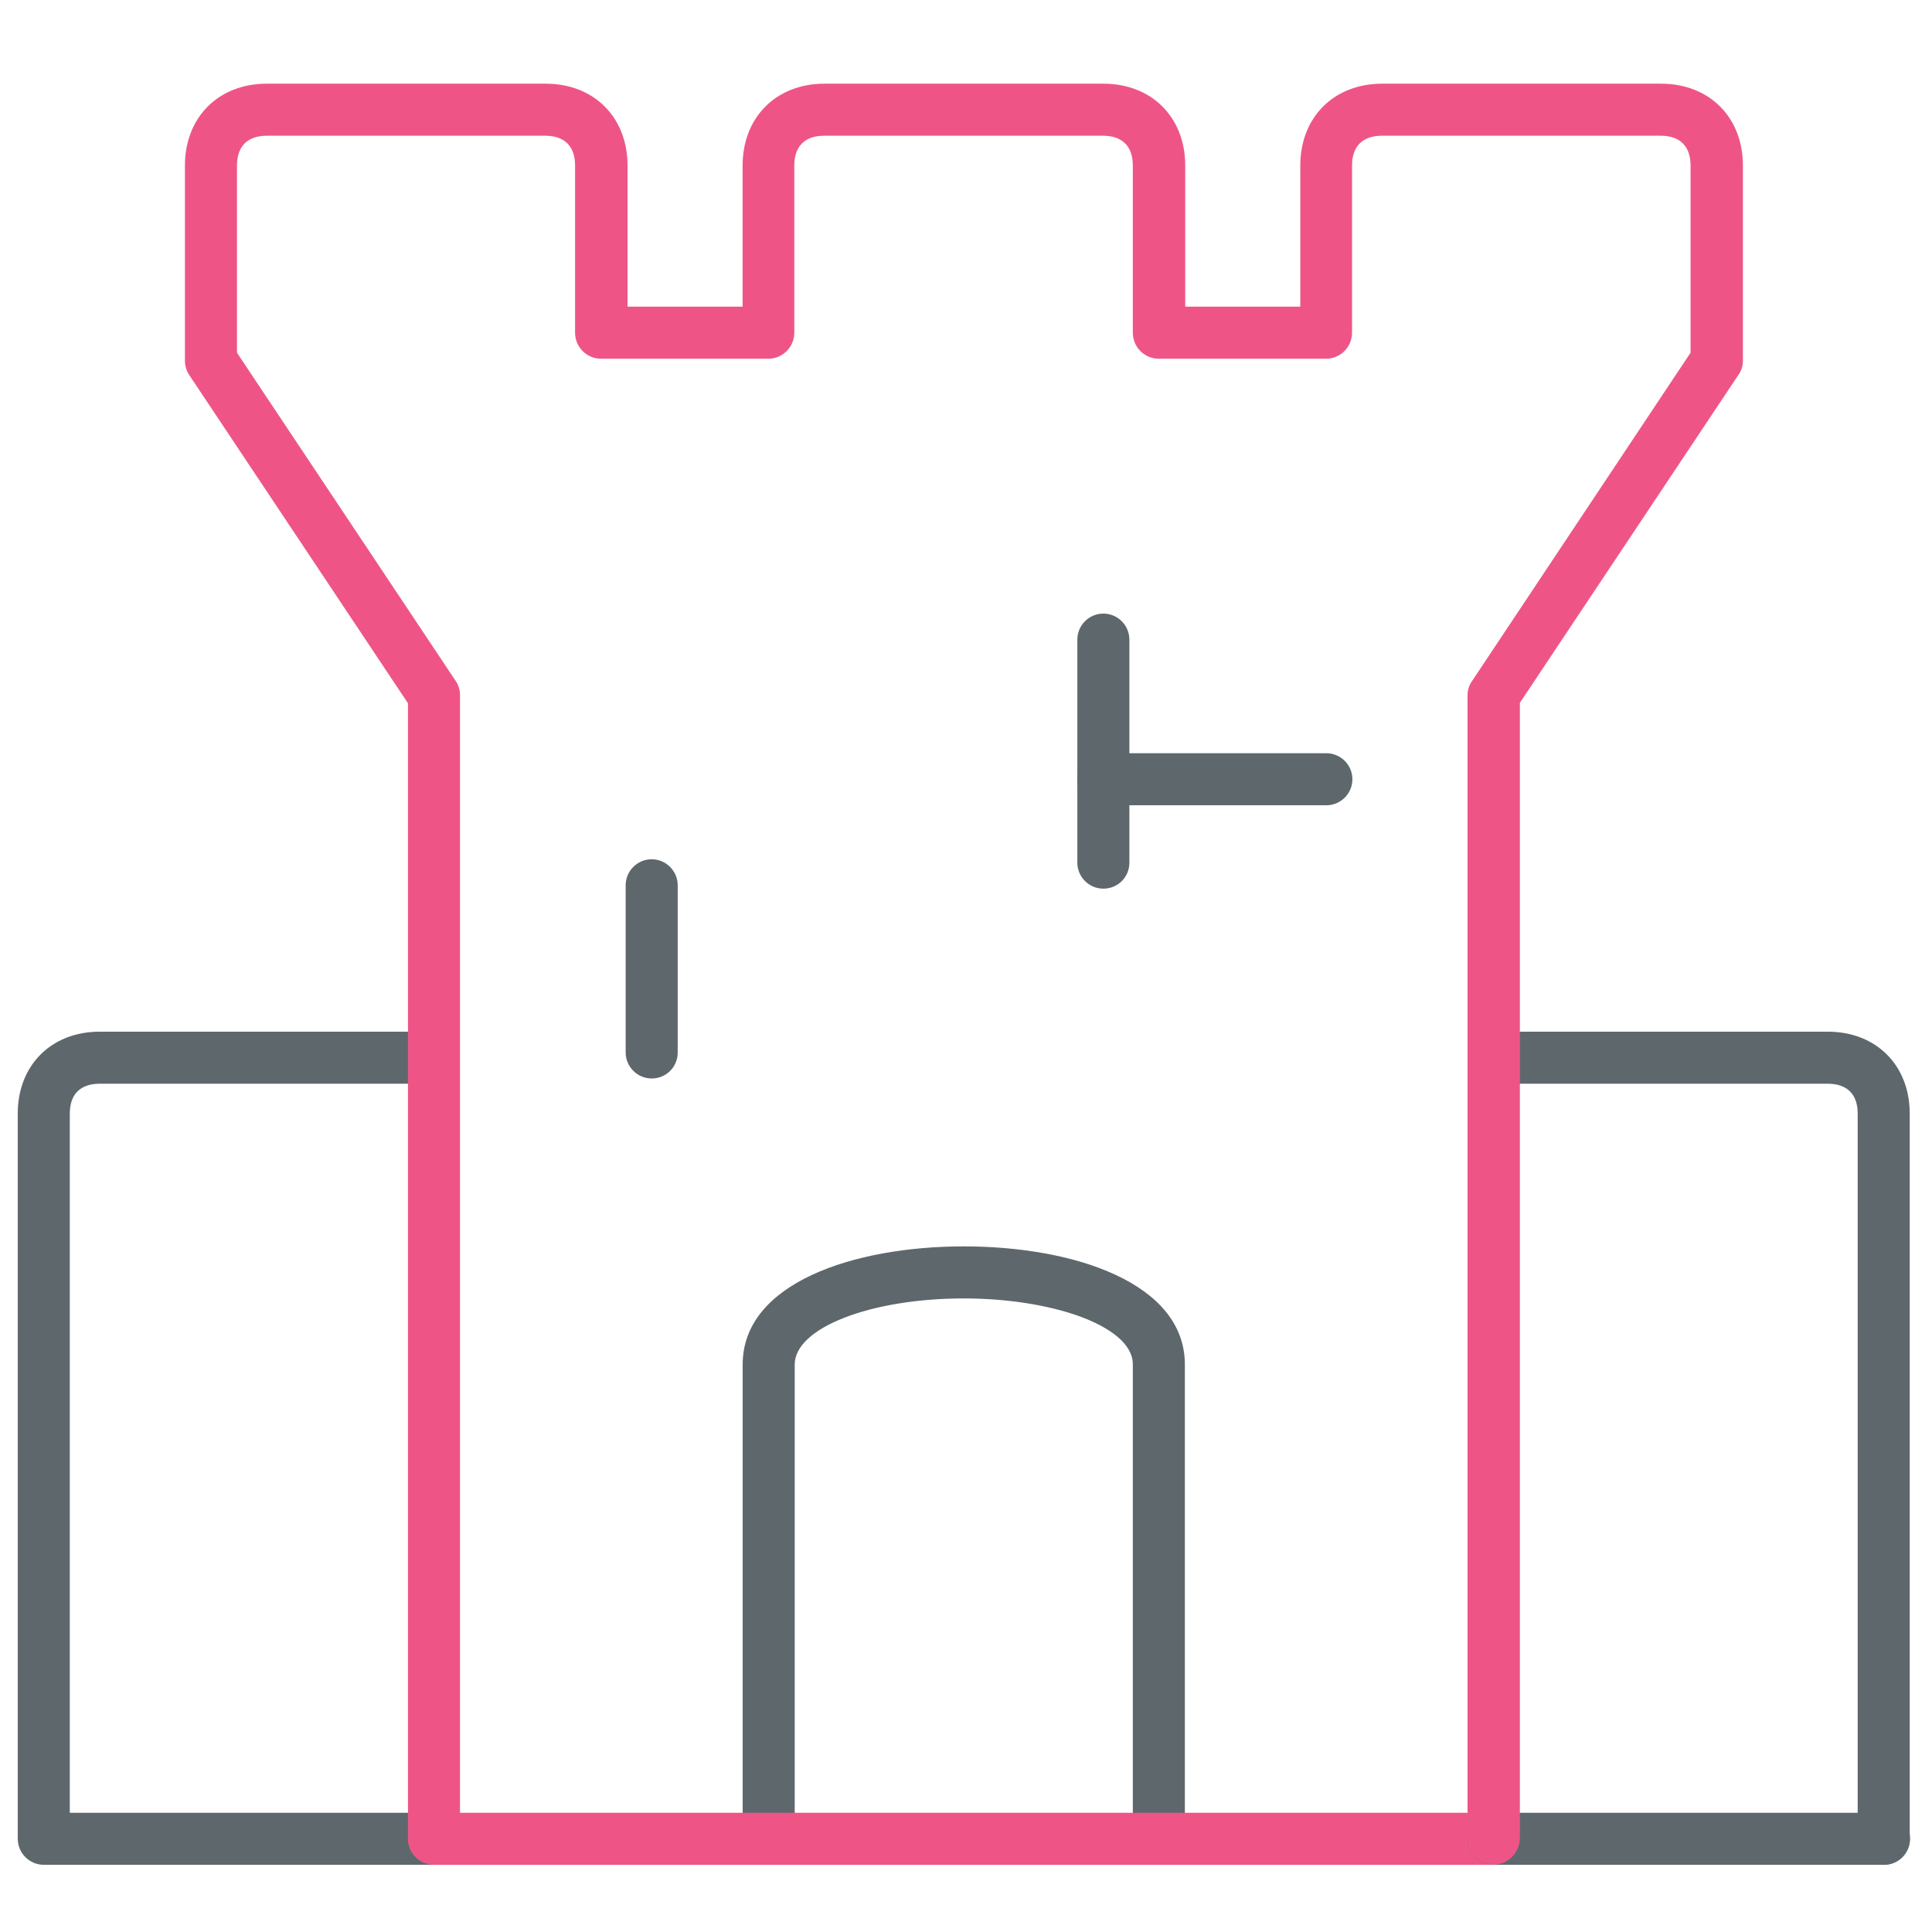 <svg xmlns="http://www.w3.org/2000/svg" width="32" height="32" version="1.1" viewBox="0 0 32 32"><title>Protected</title><path fill="#5e686c" d="M19.194 30.887c-0.238 0-0.431-0.194-0.431-0.431v-7.856c0-0.356-0.406-0.6-0.744-0.744-0.525-0.219-1.275-0.35-2.056-0.35-1.544 0-2.8 0.488-2.8 1.094v7.85c0 0.238-0.194 0.431-0.431 0.431s-0.431-0.194-0.431-0.431v-7.85c0-1.35 1.844-1.956 3.662-1.956 1.825 0 3.662 0.606 3.662 1.956v7.85c0 0.244-0.188 0.438-0.431 0.438z"/><path fill="#5e686c" d="M18.275 14.719c-0.238 0-0.431-0.194-0.431-0.431v-3.694c0-0.238 0.194-0.431 0.431-0.431s0.431 0.194 0.431 0.431v3.694c0 0.244-0.194 0.431-0.431 0.431z"/><path fill="#5e686c" d="M21.969 13.338h-3.694c-0.238 0-0.431-0.194-0.431-0.431s0.194-0.431 0.431-0.431h3.694c0.238 0 0.431 0.194 0.431 0.431s-0.194 0.431-0.431 0.431z"/><path fill="#5e686c" d="M31.2 30.887c-0.238 0-0.431-0.194-0.431-0.431v-12.012c0-0.319-0.175-0.494-0.494-0.494h-5.081c-0.238 0-0.431-0.194-0.431-0.431s0.194-0.431 0.431-0.431h5.081c0.8 0 1.356 0.556 1.356 1.356v12.006c0.006 0.244-0.188 0.438-0.431 0.438z"/><path fill="#5e686c" d="M0.725 30.887c-0.237 0-0.431-0.194-0.431-0.431v-12.012c0-0.8 0.556-1.356 1.356-1.356h5.081c0.237 0 0.431 0.194 0.431 0.431s-0.194 0.431-0.431 0.431h-5.081c-0.319 0-0.494 0.175-0.494 0.494v12.006c0 0.244-0.194 0.438-0.431 0.438z"/><path fill="#5e686c" d="M7.188 30.887h-6.4c-0.238 0-0.431-0.194-0.431-0.431s0.194-0.431 0.431-0.431h6.4c0.237 0 0.431 0.194 0.431 0.431s-0.194 0.431-0.431 0.431z"/><path id="svg-ico" fill="#ee5586" d="M24.738 30.887h-17.55c-0.237 0-0.431-0.194-0.431-0.431s0.194-0.431 0.431-0.431h17.55c0.238 0 0.431 0.194 0.431 0.431s-0.194 0.431-0.431 0.431z"/><path fill="#5e686c" d="M31.2 30.887h-6.463c-0.238 0-0.431-0.194-0.431-0.431s0.194-0.431 0.431-0.431h6.469c0.238 0 0.431 0.194 0.431 0.431s-0.194 0.431-0.438 0.431z"/><path fill="#5e686c" d="M10.794 17.863c-0.238 0-0.431-0.194-0.431-0.431v-2.769c0-0.238 0.194-0.431 0.431-0.431s0.431 0.194 0.431 0.431v2.769c0 0.238-0.188 0.431-0.431 0.431z"/><path id="svg-ico" fill="#ee5586" d="M24.738 30.887c-0.238 0-0.431-0.194-0.431-0.431v-18.938c0-0.088 0.025-0.169 0.075-0.238l3.619-5.438v-3.1c0-0.319-0.175-0.494-0.494-0.494h-4.619c-0.319 0-0.494 0.175-0.494 0.494v2.769c0 0.237-0.194 0.431-0.431 0.431h-2.769c-0.238 0-0.431-0.194-0.431-0.431v-2.769c0-0.319-0.175-0.494-0.494-0.494h-4.619c-0.319 0-0.494 0.175-0.494 0.494v2.769c0 0.237-0.194 0.431-0.431 0.431h-2.769c-0.238 0-0.431-0.194-0.431-0.431v-2.769c0-0.319-0.175-0.494-0.494-0.494h-4.612c-0.319 0-0.494 0.175-0.494 0.494v3.1l3.619 5.431c0.050 0.069 0.075 0.156 0.075 0.238v18.931c0 0.238-0.194 0.431-0.431 0.431s-0.431-0.194-0.431-0.431v-18.794l-3.619-5.431c-0.050-0.075-0.075-0.156-0.075-0.244v-3.231c0-0.8 0.556-1.356 1.356-1.356h4.619c0.8 0 1.356 0.556 1.356 1.356v2.337h1.906v-2.337c0-0.8 0.556-1.356 1.356-1.356h4.619c0.8 0 1.356 0.556 1.356 1.356v2.337h1.906v-2.337c0-0.8 0.556-1.356 1.356-1.356h4.619c0.8 0 1.356 0.556 1.356 1.356v3.231c0 0.088-0.025 0.169-0.075 0.237l-3.619 5.431v18.806c-0.006 0.244-0.2 0.438-0.438 0.438z"/></svg>